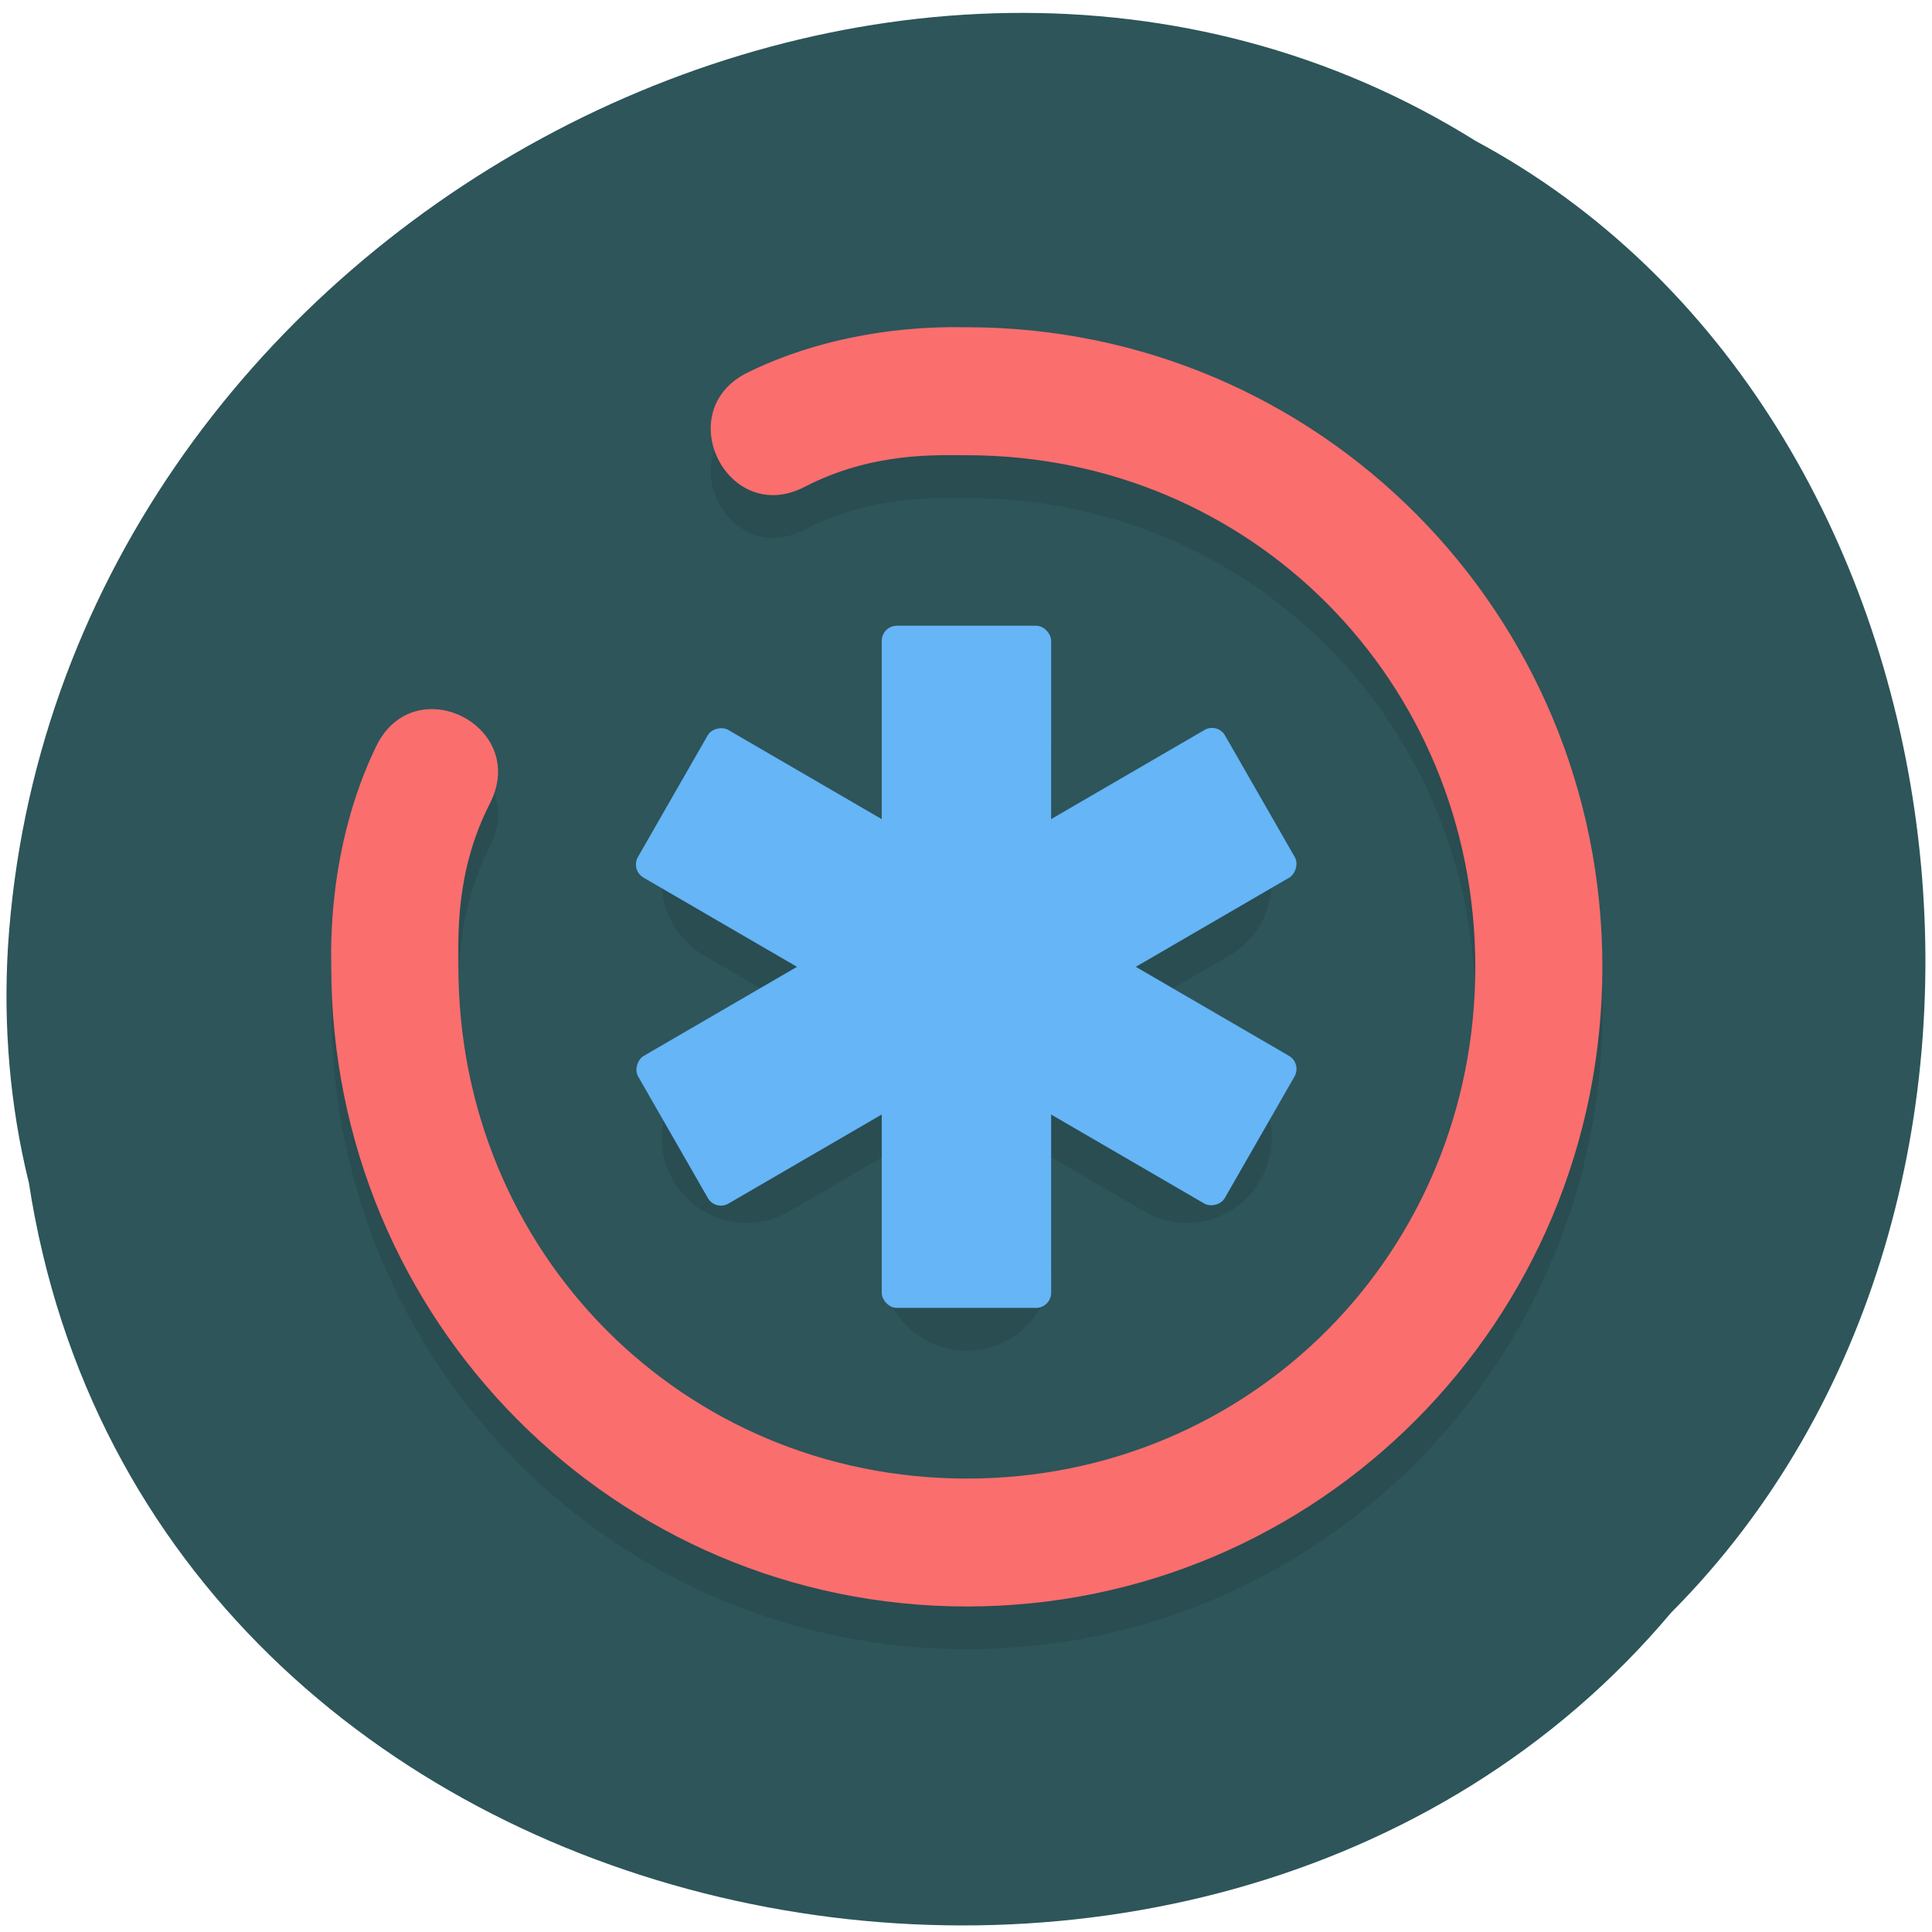 <svg xmlns="http://www.w3.org/2000/svg" viewBox="0 0 256 256"><path d="m 3.817 156.66 c 15.767 103 155.8 130.56 217.61 57.03 54.43 -54.612 40.88 -159.15 -25.873 -195 -76.69 -47.955 -188.4 11.33 -194.5 106.79 c -0.628 10.458 0.258 21.03 2.752 31.17 z" fill="#2d555a" color="#000"/><g transform="matrix(5.502 0 0 5.555 -6.531 -1.801)"><path d="m 23.865 9.149 c -0.951 0.023 -2.824 0.183 -4.665 1.077 -1.879 0.912 -0.49 3.683 1.367 2.73 1.63 -0.837 3.195 -0.755 3.909 -0.755 6.837 0 12.245 5.391 12.245 12.205 0 6.815 -5.408 12.205 -12.245 12.205 -6.837 0 -12.244 -5.391 -12.245 -12.205 0 -0.711 -0.083 -2.271 0.757 -3.896 0.957 -1.851 -1.823 -3.235 -2.739 -1.363 -1.195 2.447 -1.08 4.952 -1.08 5.258 0.002 8.442 6.837 15.257 15.306 15.257 8.469 0 15.306 -6.815 15.306 -15.257 0 -8.442 -6.837 -15.257 -15.306 -15.257 -0.077 0 -0.293 -0.008 -0.61 0 z m 0.604 7.12 c -1.131 0 -2.041 0.907 -2.041 2.034 v 2.578 l -2.24 -1.289 c -0.98 -0.563 -2.223 -0.232 -2.789 0.745 -0.565 0.976 -0.232 2.215 0.747 2.779 l 2.241 1.29 l -2.24 1.29 c -0.98 0.563 -1.312 1.803 -0.747 2.779 0.565 0.976 1.809 1.308 2.788 0.745 l 2.24 -1.29 v 2.578 c 0 1.127 0.91 2.034 2.041 2.034 1.131 0 2.041 -0.907 2.041 -2.034 v -2.578 l 2.24 1.29 c 0.98 0.563 2.222 0.231 2.788 -0.745 0.565 -0.976 0.232 -2.215 -0.747 -2.779 l -2.24 -1.29 l 2.24 -1.29 c 0.98 -0.563 1.312 -1.803 0.747 -2.779 -0.565 -0.976 -1.809 -1.308 -2.788 -0.745 l -2.24 1.29 v -2.578 c 0 -1.127 -0.91 -2.034 -2.041 -2.034 z" opacity="0.1"/><path d="m 24.472 8.131 c -0.306 0 -2.82 -0.115 -5.275 1.077 -1.879 0.912 -0.49 3.683 1.367 2.73 1.629 -0.837 3.194 -0.755 3.908 -0.755 6.837 0 12.245 5.391 12.245 12.205 0 6.815 -5.408 12.205 -12.245 12.205 -6.837 0 -12.244 -5.391 -12.245 -12.205 0 -0.711 -0.083 -2.271 0.757 -3.896 0.957 -1.851 -1.823 -3.235 -2.739 -1.363 -1.195 2.447 -1.08 4.952 -1.08 5.258 0.002 8.442 6.837 15.257 15.306 15.257 8.469 0 15.306 -6.815 15.306 -15.257 0 -8.442 -6.837 -15.257 -15.306 -15.257 z" fill="#fa6e6e"/><g transform="matrix(1.02 0 0 1.017 -0.018 -0.005)" fill="#65b5f7"><rect rx="0.356" paint-order="stroke fill markers" x="22" y="15" width="4" height="16" ry="0.354"/><rect rx="0.354" paint-order="stroke fill markers" x="-33.919" y="1.285" width="4" height="16" transform="matrix(-0.5 -0.866 0.866 -0.5 0 0)" ry="0.355"/><rect rx="0.354" paint-order="stroke fill markers" x="5.919" y="-40.28" width="4" height="16" transform="matrix(-0.5 0.866 -0.866 -0.5 0 0)" ry="0.355"/></g></g></svg>